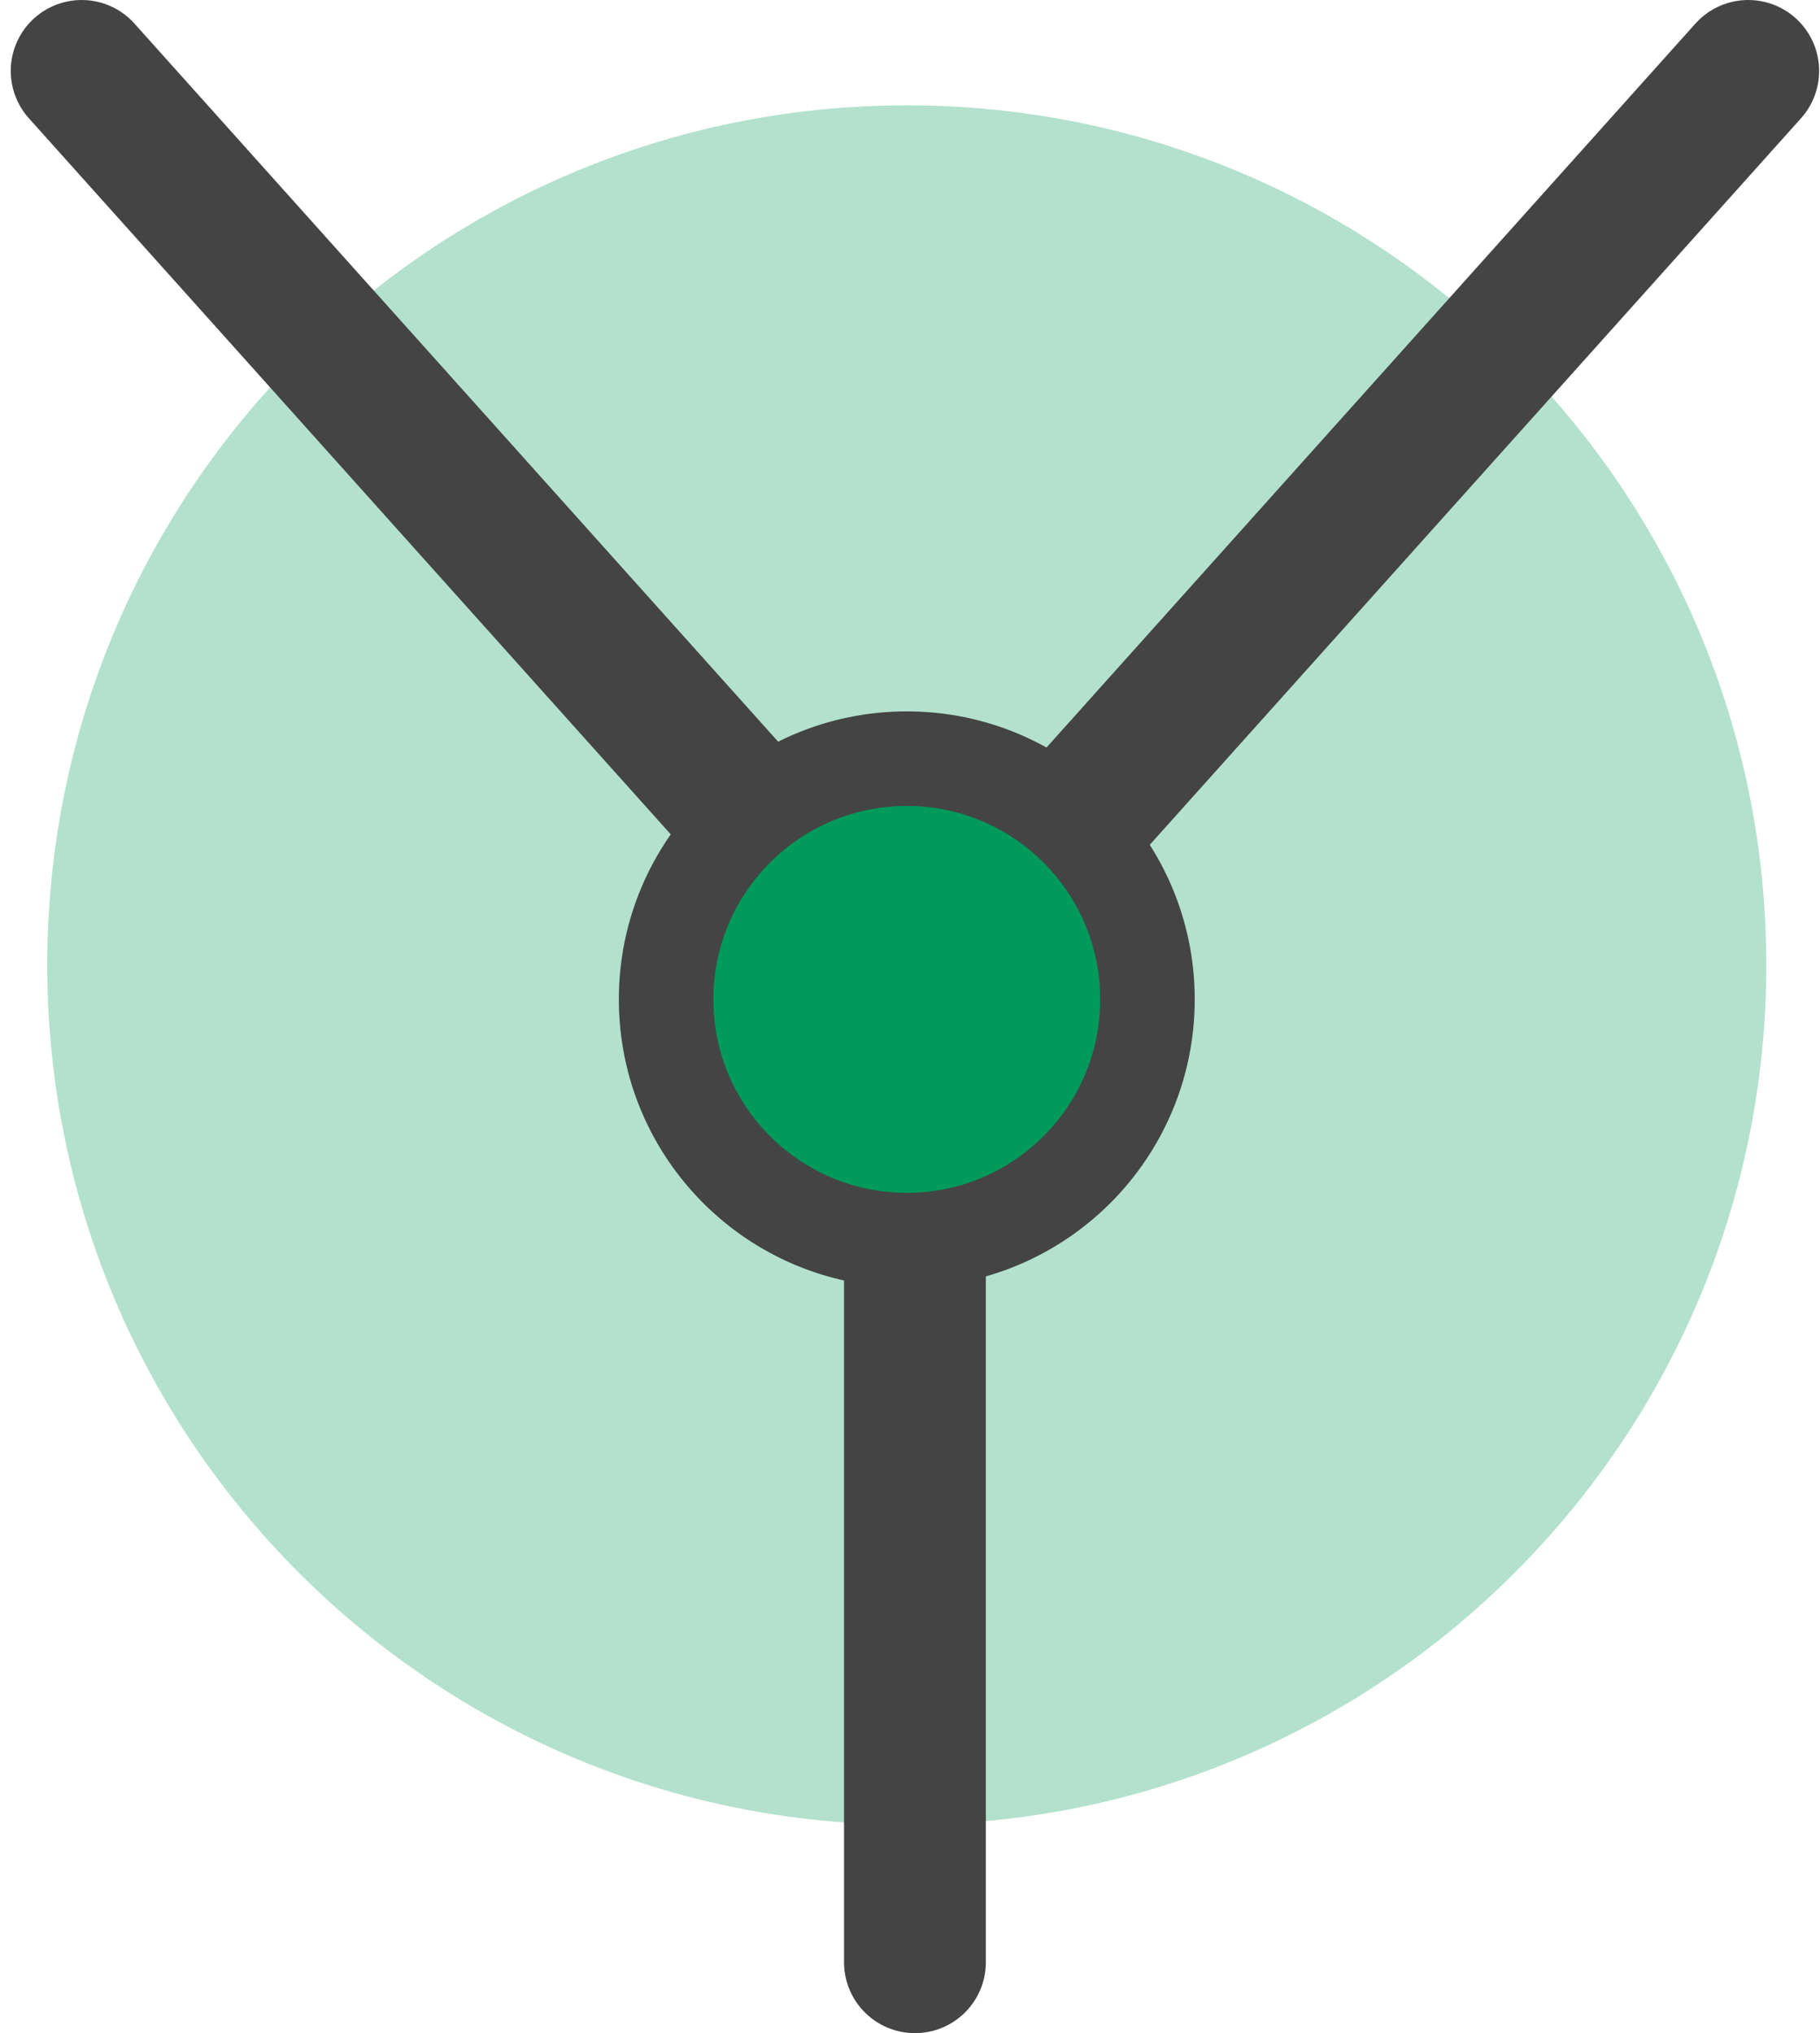 <svg viewBox="0 0 77 86" fill="none" xmlns="http://www.w3.org/2000/svg">
<path d="M38.364 77.182C58.447 77.182 74.728 60.901 74.728 40.818C74.728 20.735 58.447 4.455 38.364 4.455C18.281 4.455 2 20.735 2 40.818C2 60.901 18.281 77.182 38.364 77.182Z" fill="#B3E1CE"/>
<path d="M38.709 42.322L3.455 3" stroke="#444444" stroke-width="6" stroke-linecap="round"/>
<path d="M38.709 42.322L73.963 3" stroke="#444444" stroke-width="6" stroke-linecap="round"/>
<path d="M38.709 42.322V83" stroke="#444444" stroke-width="6" stroke-linecap="round"/>
<path d="M38.364 52.455C43.987 52.455 48.546 47.896 48.546 42.273C48.546 36.649 43.987 32.091 38.364 32.091C32.74 32.091 28.182 36.649 28.182 42.273C28.182 47.896 32.74 52.455 38.364 52.455Z" fill="#009A5B" stroke="#444444" stroke-width="4"/>
</svg>
